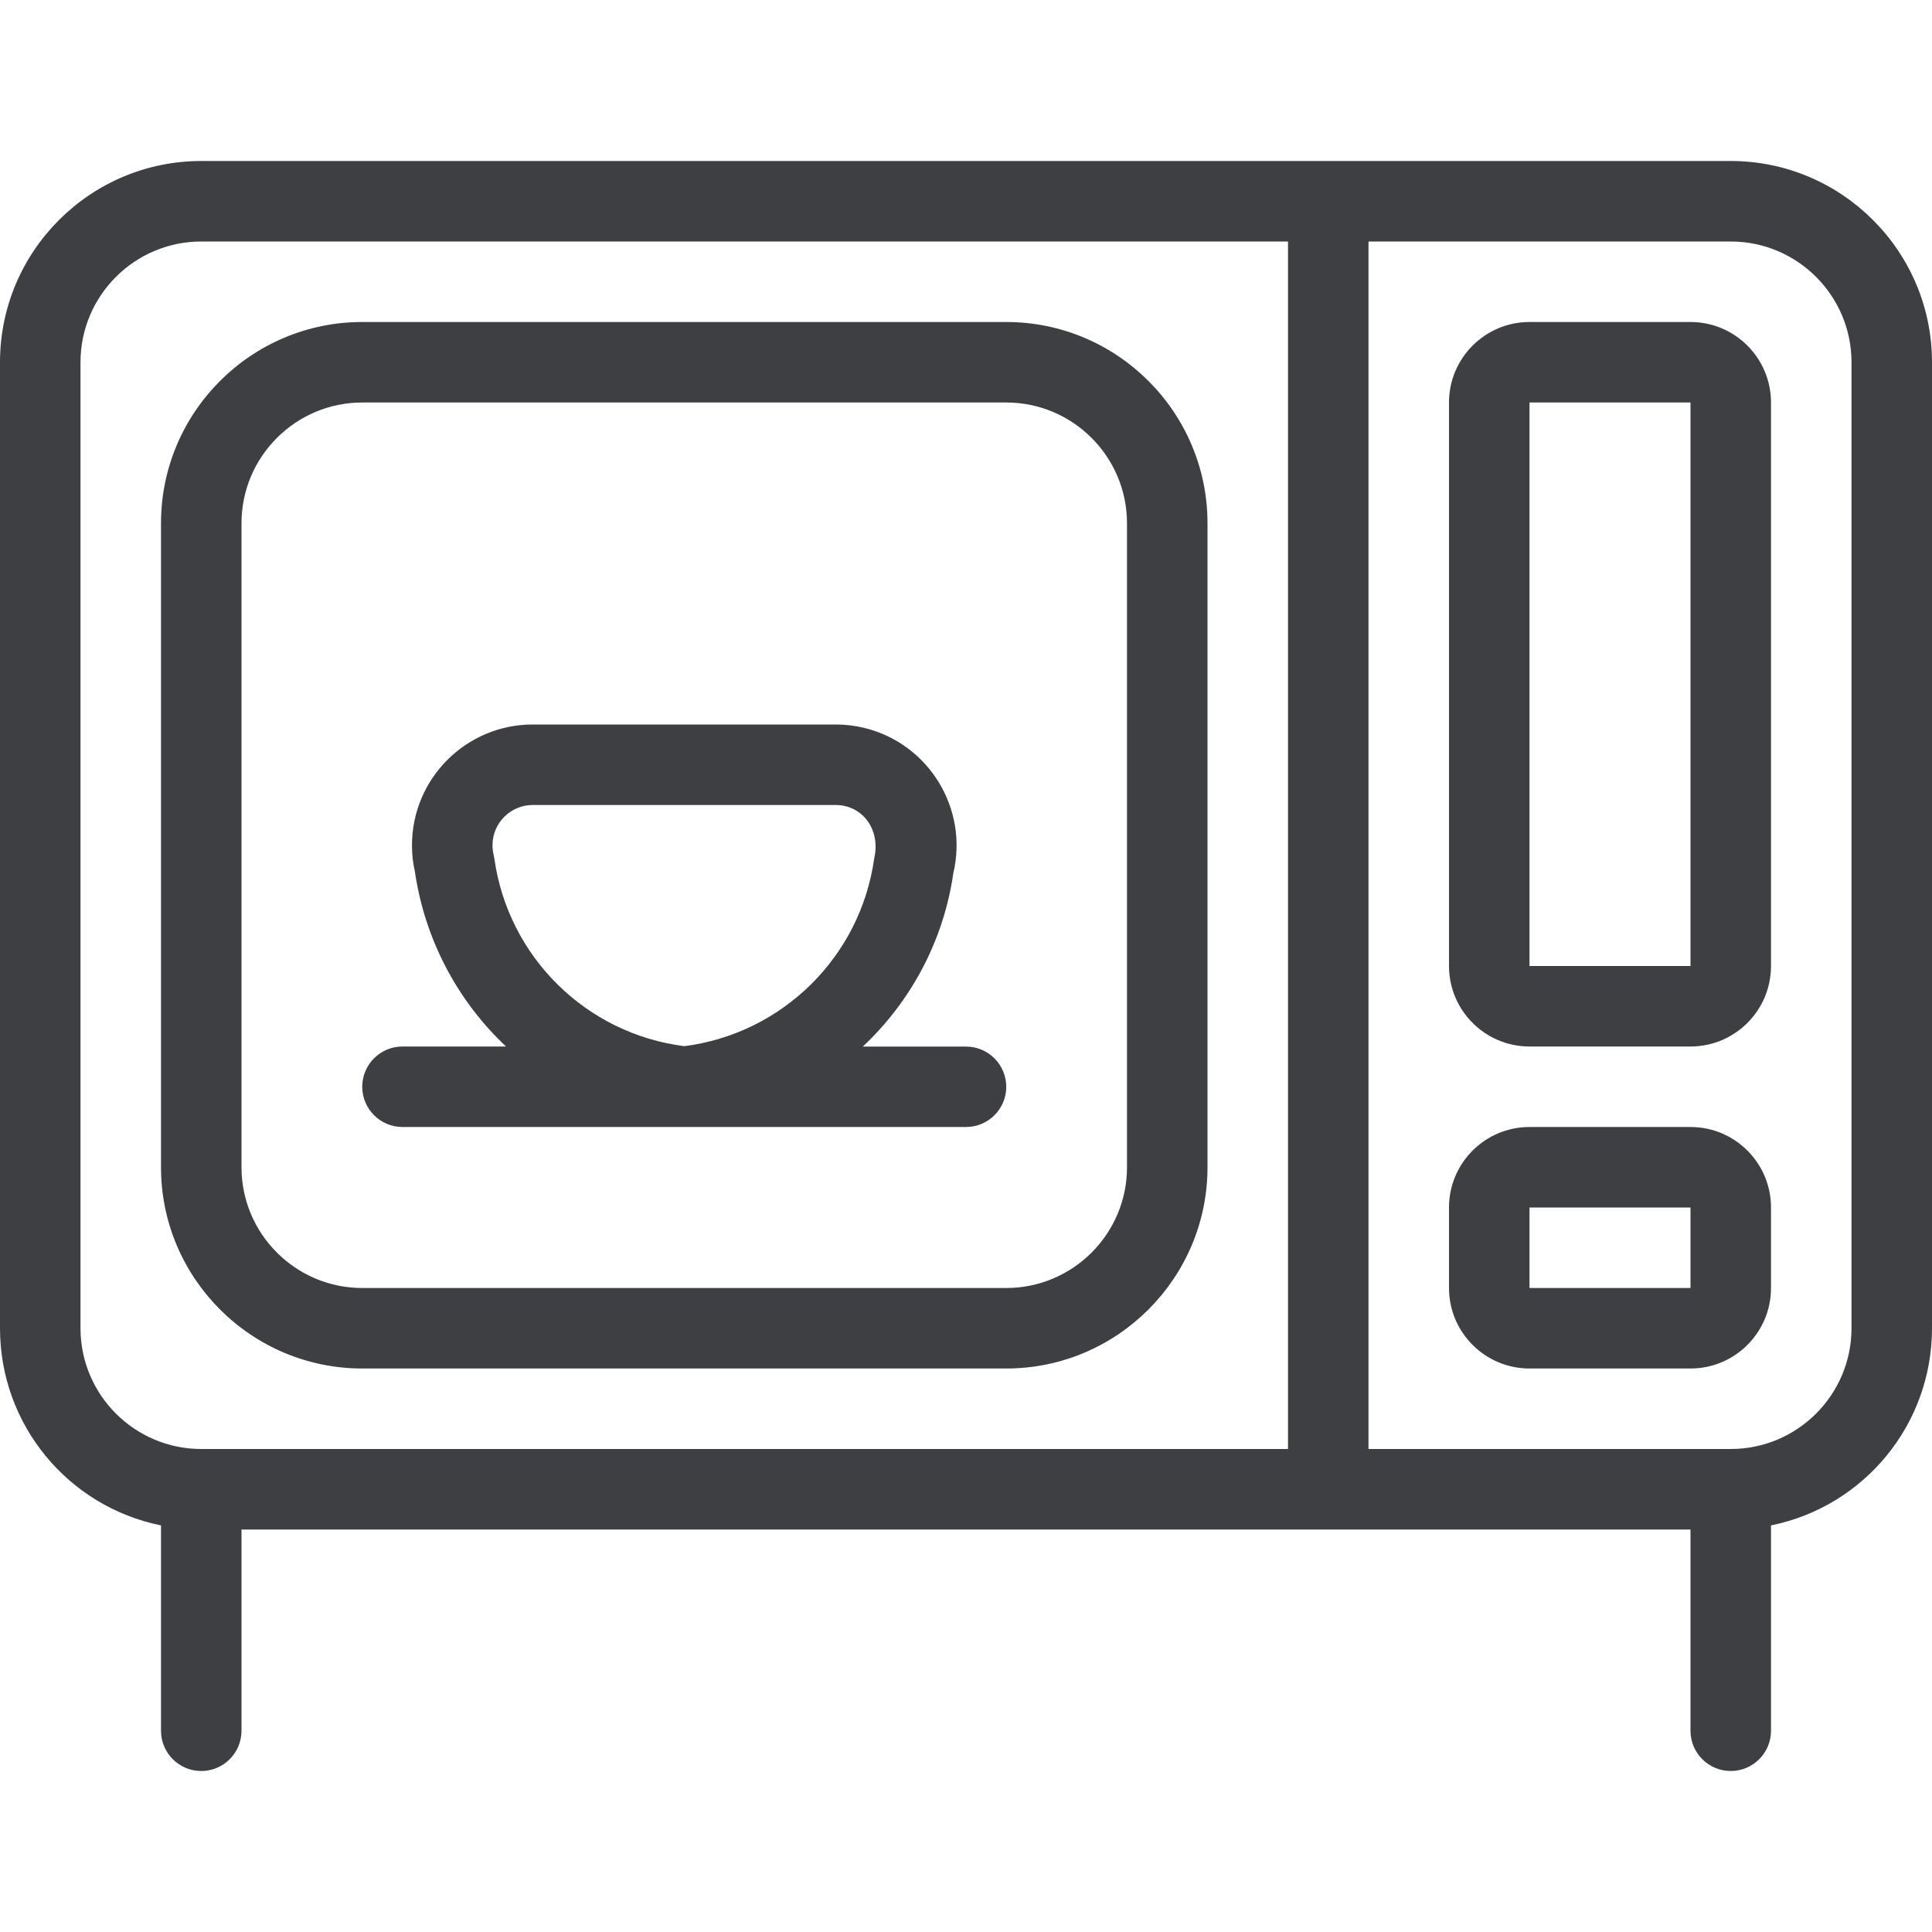 <svg width="24" height="24" viewBox="0 0 24 24" fill="none" xmlns="http://www.w3.org/2000/svg">
<path d="M21.5 22C21.224 22 21 21.776 21 21.5V19H3V21.5C3 21.776 2.776 22 2.5 22C2.224 22 2 21.776 2 21.5V18.949C0.845 18.715 0 17.699 0 16.5V4.5C0 3.121 1.121 2 2.5 2H21.5C22.878 2 24 3.121 24 4.5V16.5C24 17.699 23.155 18.715 22 18.949V21.5C22 21.776 21.776 22 21.5 22ZM21.5 18C22.327 18 23 17.327 23 16.5V4.5C23 3.673 22.327 3 21.5 3H17V18H21.5ZM2.5 3C1.673 3 1 3.673 1 4.5V16.5C1 17.327 1.673 18 2.5 18H16V3H2.5Z" fill="#3E3F42"/>
<path d="M4.5 17C3.121 17 2 15.878 2 14.5V6.5C2 5.121 3.121 4 4.5 4H12.5C13.878 4 15 5.121 15 6.5V14.5C15 15.878 13.878 17 12.5 17H4.5ZM4.5 5C3.673 5 3 5.673 3 6.5V14.5C3 15.327 3.673 16 4.5 16H12.5C13.327 16 14 15.327 14 14.5V6.5C14 5.673 13.327 5 12.5 5H4.5Z" fill="#3E3F42"/>
<path d="M19 17C18.448 17 18 16.552 18 16V15C18 14.448 18.448 14 19 14H21C21.552 14 22 14.448 22 15V16C22 16.552 21.552 17 21 17H19ZM19 16H21V15H19V16Z" fill="#3E3F42"/>
<path d="M5 14C4.724 14 4.5 13.776 4.5 13.5C4.5 13.224 4.724 13 5 13H6.286C5.677 12.427 5.275 11.663 5.153 10.821C5.131 10.73 5.117 10.615 5.118 10.499C5.118 9.672 5.791 9 6.617 9H10.382C10.502 9 10.622 9.014 10.739 9.043C11.539 9.239 12.031 10.045 11.843 10.845C11.723 11.677 11.324 12.432 10.718 13.001H12C12.276 13.001 12.5 13.225 12.5 13.501C12.5 13.777 12.276 14 12 14H5ZM6.618 10C6.342 10 6.118 10.224 6.118 10.5C6.118 10.541 6.123 10.58 6.132 10.619C6.134 10.627 6.14 10.659 6.141 10.666C6.313 11.887 7.281 12.841 8.5 12.996C9.719 12.84 10.687 11.887 10.859 10.668C10.933 10.358 10.774 10.081 10.502 10.014C10.463 10.005 10.423 10 10.382 10H6.618Z" fill="#3E3F42"/>
<path d="M19 13C18.448 13 18 12.552 18 12V5C18 4.449 18.448 4 19 4H21C21.552 4 22 4.449 22 5V12C22 12.552 21.552 13 21 13H19ZM19 12H21V5H19V12Z" fill="#3E3F42"/>
</svg>
